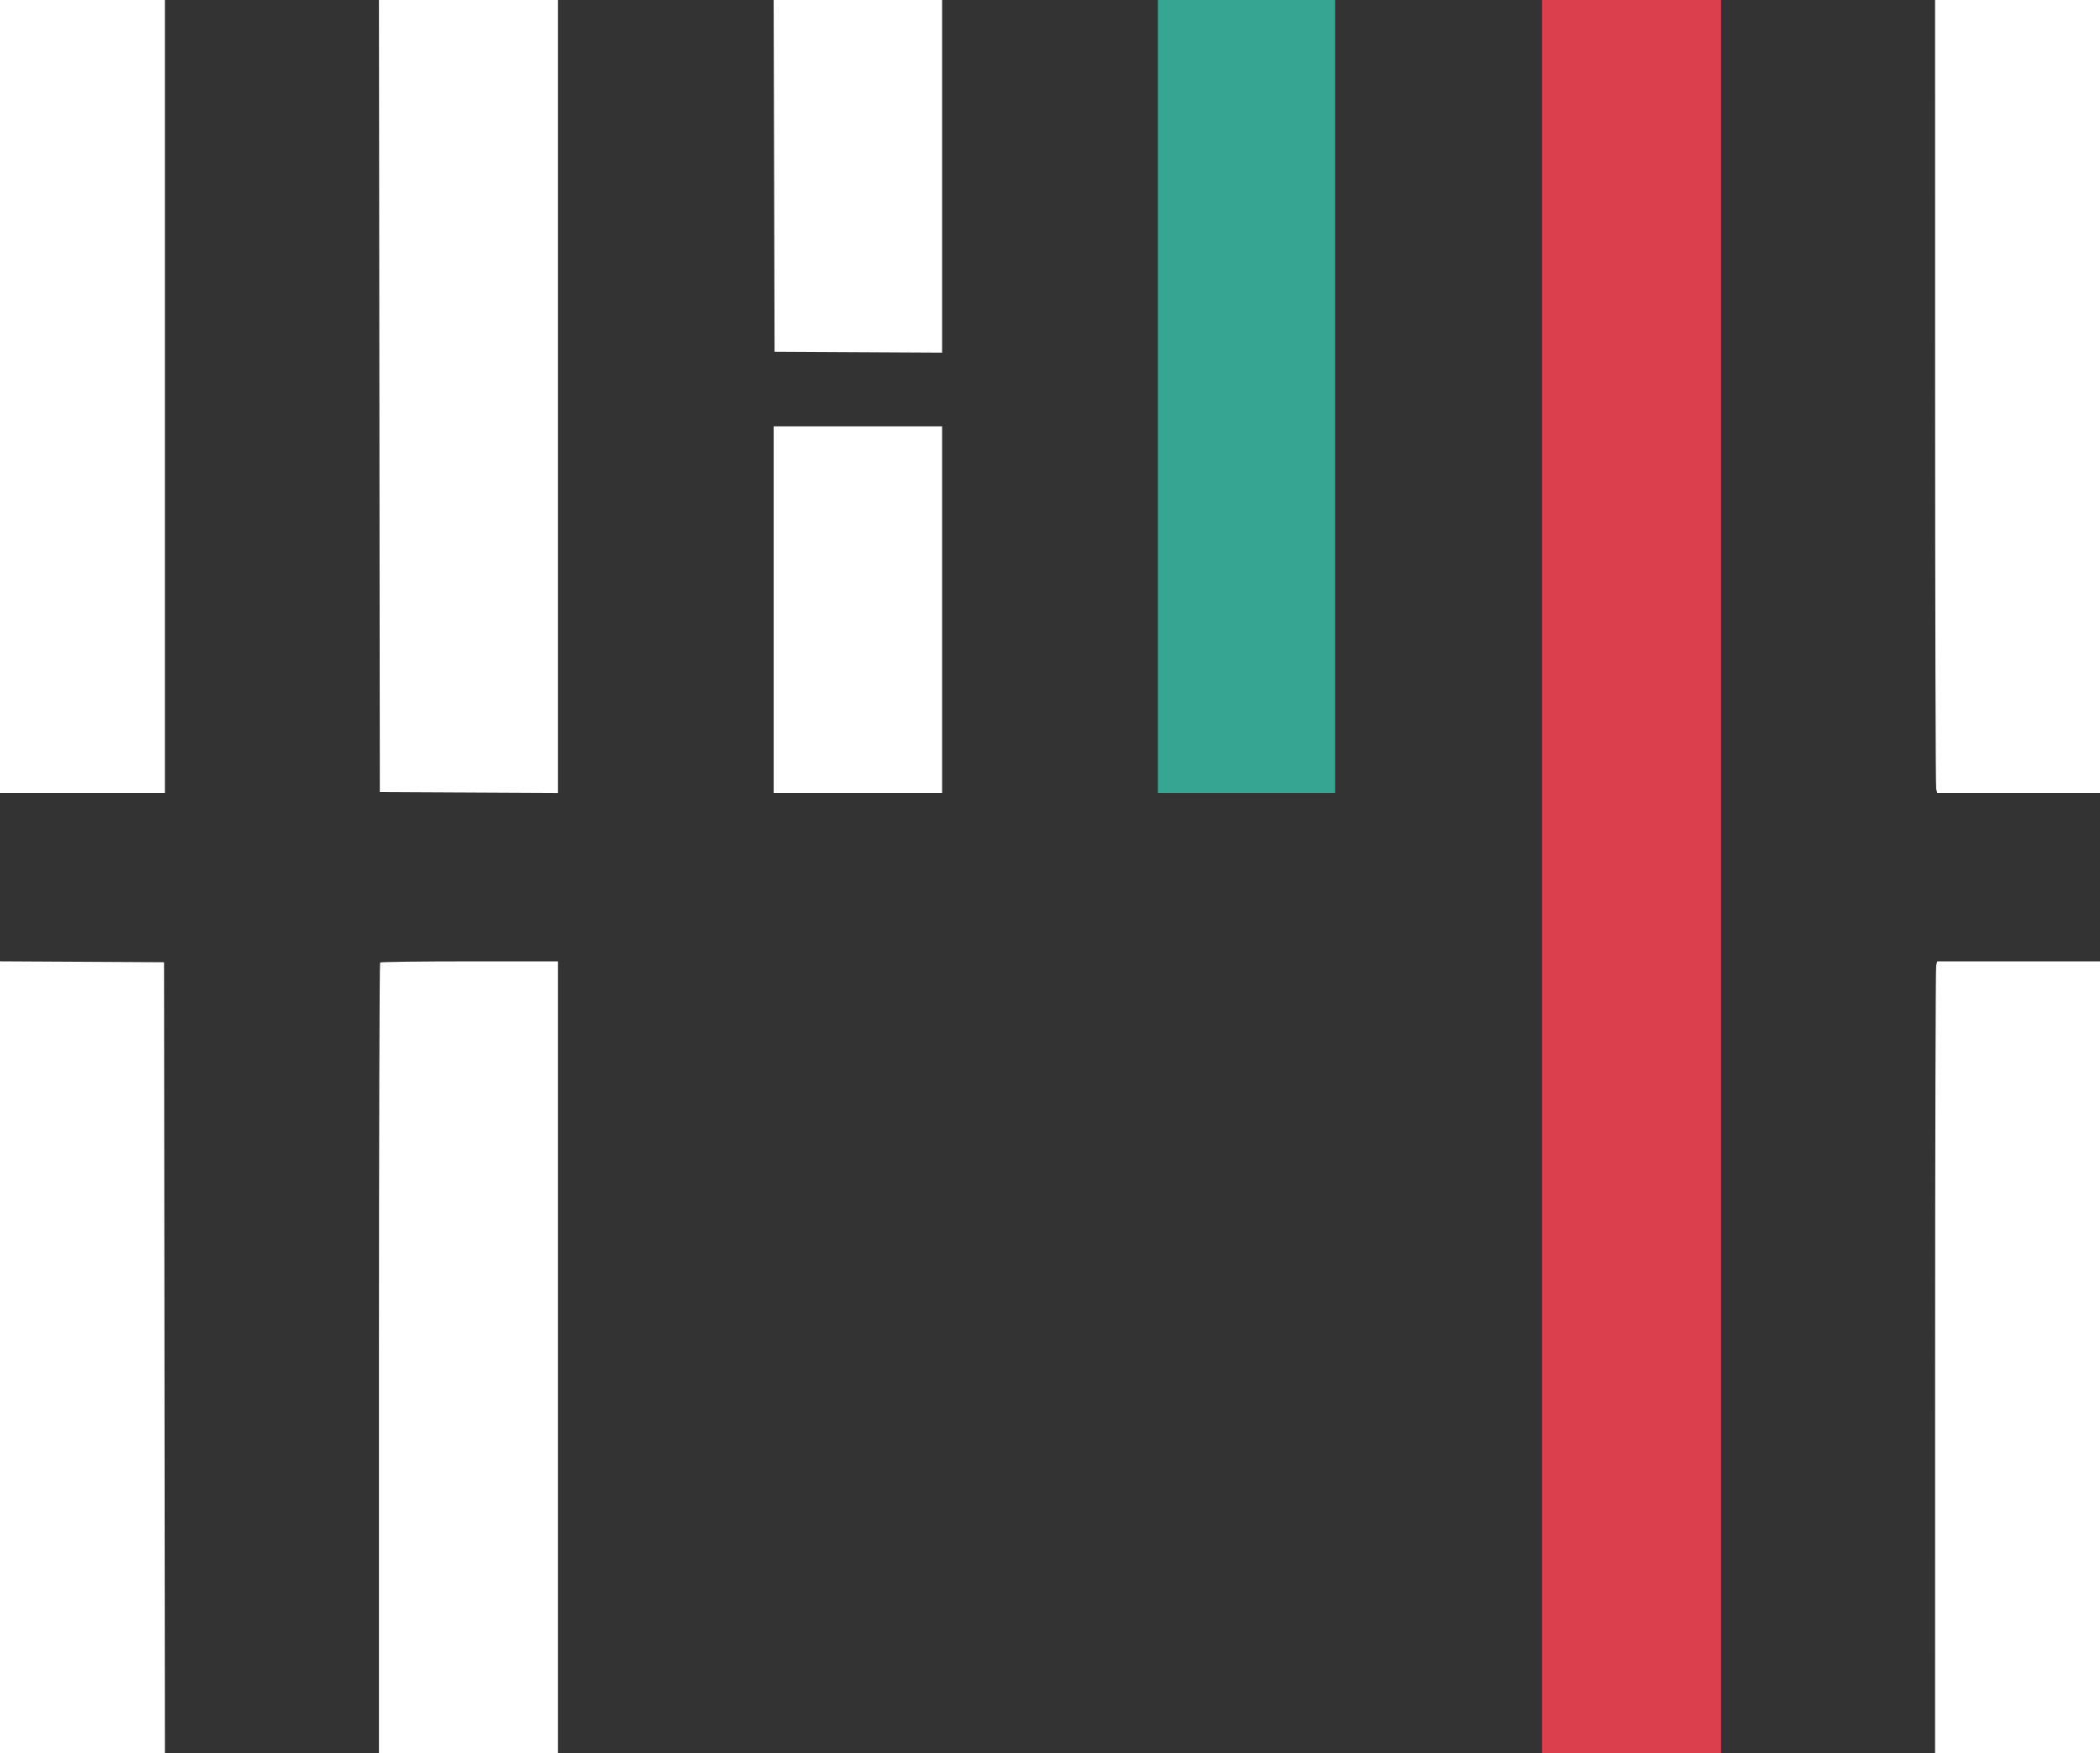 <svg id="svg" version="1.1" xmlns="http://www.w3.org/2000/svg" xmlns:xlink="http://www.w3.org/1999/xlink" width="400" height="333.929" viewBox="0, 0, 400,333.929"><rect x="0" y="0" width="400" height="333.929" fill="#333333" stroke="none"/><g id="svgg"><path id="path0" d="M293.734 167.084 L 293.734 334.169 310.777 334.169 L 327.820 334.169 327.820 167.084 L 327.820 0.000 310.777 0.000 L 293.734 0.000 293.734 167.084 " stroke="none" fill="#db3e4d" fill-rule="evenodd"></path><path id="path1" d="M220.551 75.522 L 220.551 151.044 237.427 151.044 L 254.302 151.044 254.302 75.522 L 254.302 0.000 237.427 0.000 L 220.551 0.000 220.551 75.522 " stroke="none" fill="#36A692" fill-rule="evenodd"></path><path id="path2" d="M0.000 75.522 L 0.000 151.044 15.706 151.044 L 31.412 151.044 31.412 75.522 L 31.412 0.000 15.706 0.000 L 0.000 0.000 0.000 75.522 M72.263 75.439 L 72.348 150.877 89.307 150.964 L 106.266 151.050 106.266 75.525 L 106.266 0.000 89.222 0.000 L 72.179 0.000 72.263 75.439 M147.450 33.500 L 147.536 67.001 163.492 67.088 L 179.449 67.174 179.449 33.587 L 179.449 0.000 163.407 0.000 L 147.365 0.000 147.450 33.500 M368.593 74.770 C 368.595 115.894,368.688 149.879,368.799 150.292 L 369.000 151.044 384.500 151.044 L 400.000 151.044 400.000 75.522 L 400.000 0.000 384.294 0.000 L 368.588 0.000 368.593 74.770 M147.368 116.124 L 147.368 151.044 163.409 151.044 L 179.449 151.044 179.449 116.124 L 179.449 81.203 163.409 81.203 L 147.368 81.203 147.368 116.124 M-0.000 258.643 L 0.000 334.169 15.707 334.169 L 31.413 334.169 31.329 258.730 L 31.245 183.292 15.622 183.205 L -0.000 183.118 -0.000 258.643 M72.403 183.347 C 72.281 183.470,72.180 217.455,72.180 258.869 L 72.180 334.169 89.223 334.169 L 106.266 334.169 106.266 258.647 L 106.266 183.124 89.446 183.124 C 80.195 183.124,72.526 183.225,72.403 183.347 M368.799 183.876 C 368.688 184.290,368.595 218.275,368.593 259.398 L 368.588 334.169 384.294 334.169 L 400.000 334.169 400.000 258.647 L 400.000 183.124 384.500 183.124 L 369.000 183.124 368.799 183.876 " stroke="none" fill="#ffffff" fill-rule="evenodd"></path></g></svg>